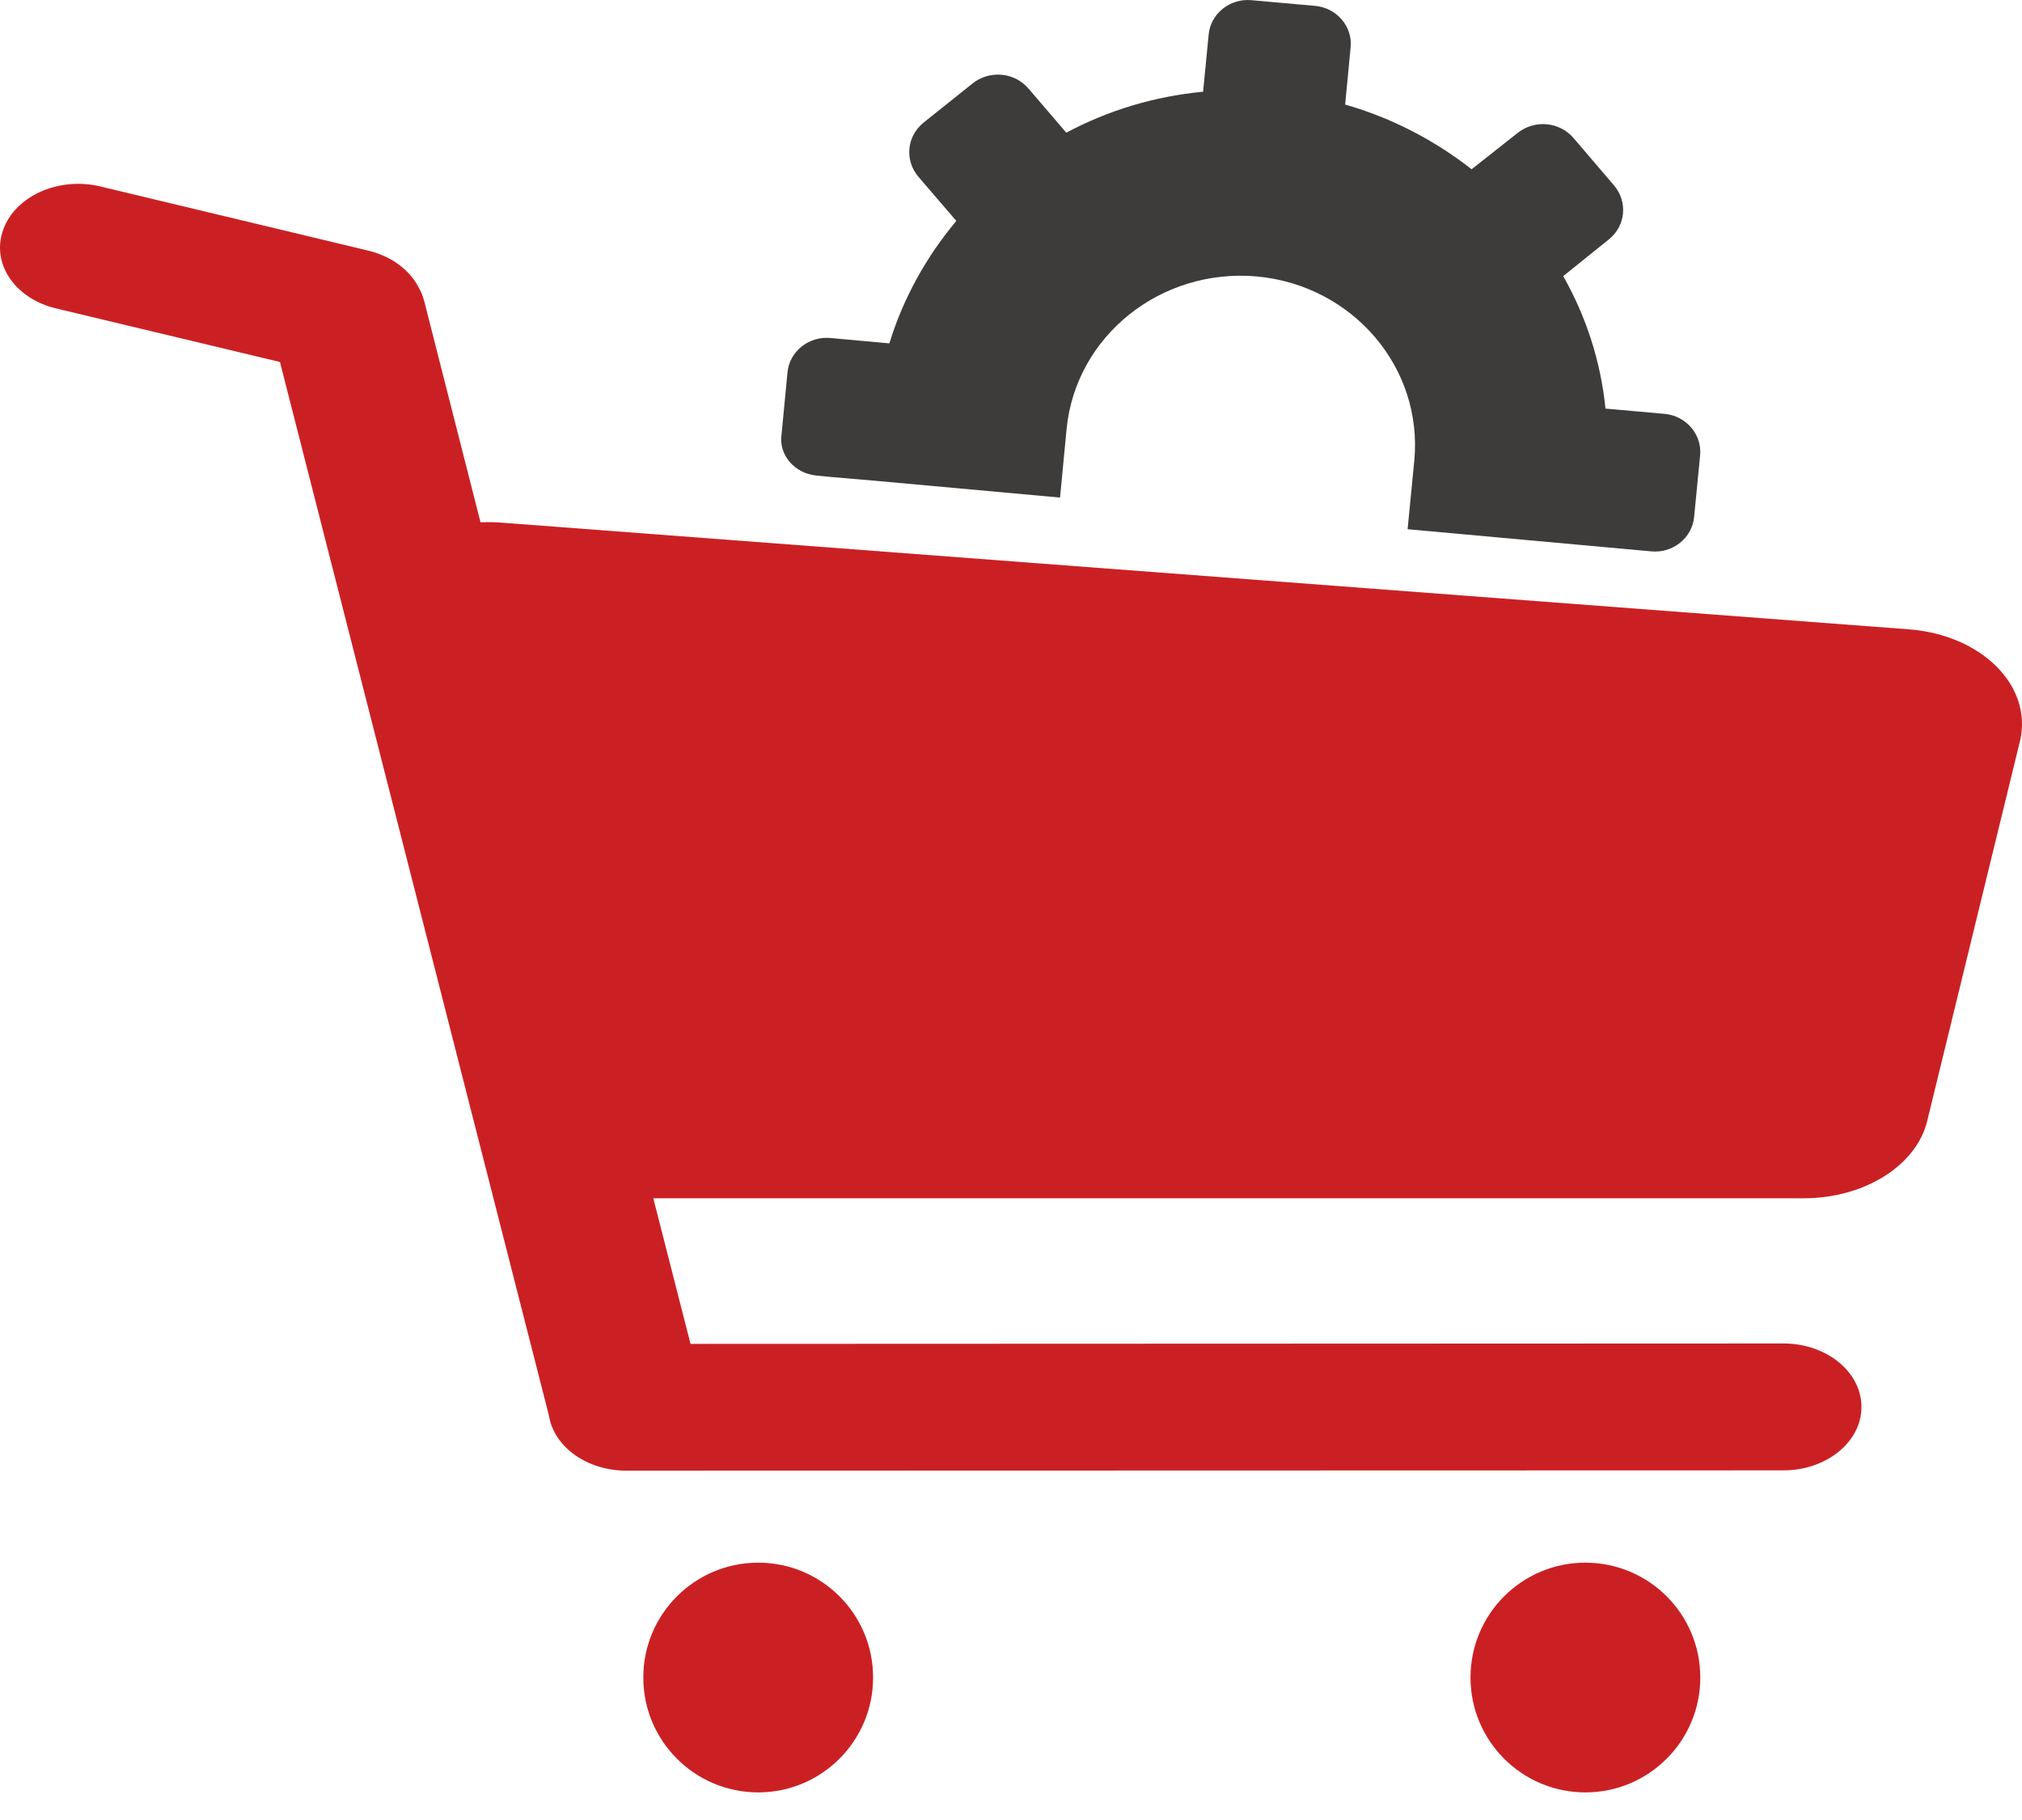<svg width="20" height="18" viewBox="0 0 20 18" fill="none" xmlns="http://www.w3.org/2000/svg">
<g clip-path="url(#clip0)">
<path d="M18.878 6.224L4.972 5.17C4.896 5.163 4.824 5.163 4.753 5.166L4.196 2.978C4.183 2.935 4.169 2.891 4.147 2.854C4.061 2.679 3.882 2.537 3.644 2.479L0.992 1.844C0.584 1.746 0.153 1.935 0.032 2.271C-0.089 2.603 0.144 2.953 0.557 3.051L2.769 3.58L5.43 14.002C5.479 14.308 5.803 14.545 6.197 14.545L17.64 14.542C18.066 14.542 18.412 14.261 18.412 13.915C18.412 13.568 18.066 13.287 17.64 13.287L6.83 13.291L6.462 11.851H17.842C18.438 11.851 18.954 11.53 19.062 11.088L19.982 7.321C20.103 6.782 19.601 6.278 18.878 6.224Z" fill="#CB2023"/>
<path d="M7.5 17.727C8.127 17.727 8.636 17.218 8.636 16.591C8.636 15.963 8.127 15.455 7.5 15.455C6.872 15.455 6.363 15.963 6.363 16.591C6.363 17.218 6.872 17.727 7.5 17.727Z" fill="#CB2023"/>
<path d="M15.681 17.727C16.309 17.727 16.818 17.218 16.818 16.591C16.818 15.963 16.309 15.455 15.681 15.455C15.054 15.455 14.545 15.963 14.545 16.591C14.545 17.218 15.054 17.727 15.681 17.727Z" fill="#CB2023"/>
<path d="M8.073 4.703L8.215 4.717L8.659 4.755L10.485 4.921L10.55 4.241C10.641 3.322 11.482 2.65 12.431 2.734C13.381 2.822 14.076 3.636 13.989 4.555L13.923 5.234L15.749 5.4L16.332 5.453C16.546 5.474 16.739 5.319 16.757 5.111L16.816 4.505C16.837 4.298 16.677 4.111 16.463 4.093L15.88 4.041C15.833 3.572 15.688 3.129 15.462 2.731L15.913 2.368C16.081 2.234 16.102 1.995 15.964 1.833L15.564 1.365C15.426 1.203 15.178 1.181 15.011 1.315L14.556 1.674C14.192 1.389 13.77 1.167 13.305 1.034L13.359 0.47C13.381 0.262 13.221 0.076 13.006 0.058L12.38 0.002C12.166 -0.019 11.973 0.136 11.955 0.343L11.9 0.907C11.416 0.953 10.958 1.093 10.547 1.312L10.172 0.875C10.034 0.713 9.786 0.692 9.619 0.826L9.135 1.213C8.968 1.347 8.946 1.586 9.084 1.748L9.459 2.185C9.164 2.537 8.935 2.946 8.797 3.396L8.215 3.343C8 3.322 7.807 3.477 7.789 3.685L7.731 4.291C7.698 4.498 7.858 4.681 8.073 4.703Z" fill="#3D3C3B"/>
</g>
<defs>
<clipPath id="clip0">
<rect width="20" height="17.727" fill="white"/>
</clipPath>
</defs>
</svg>
